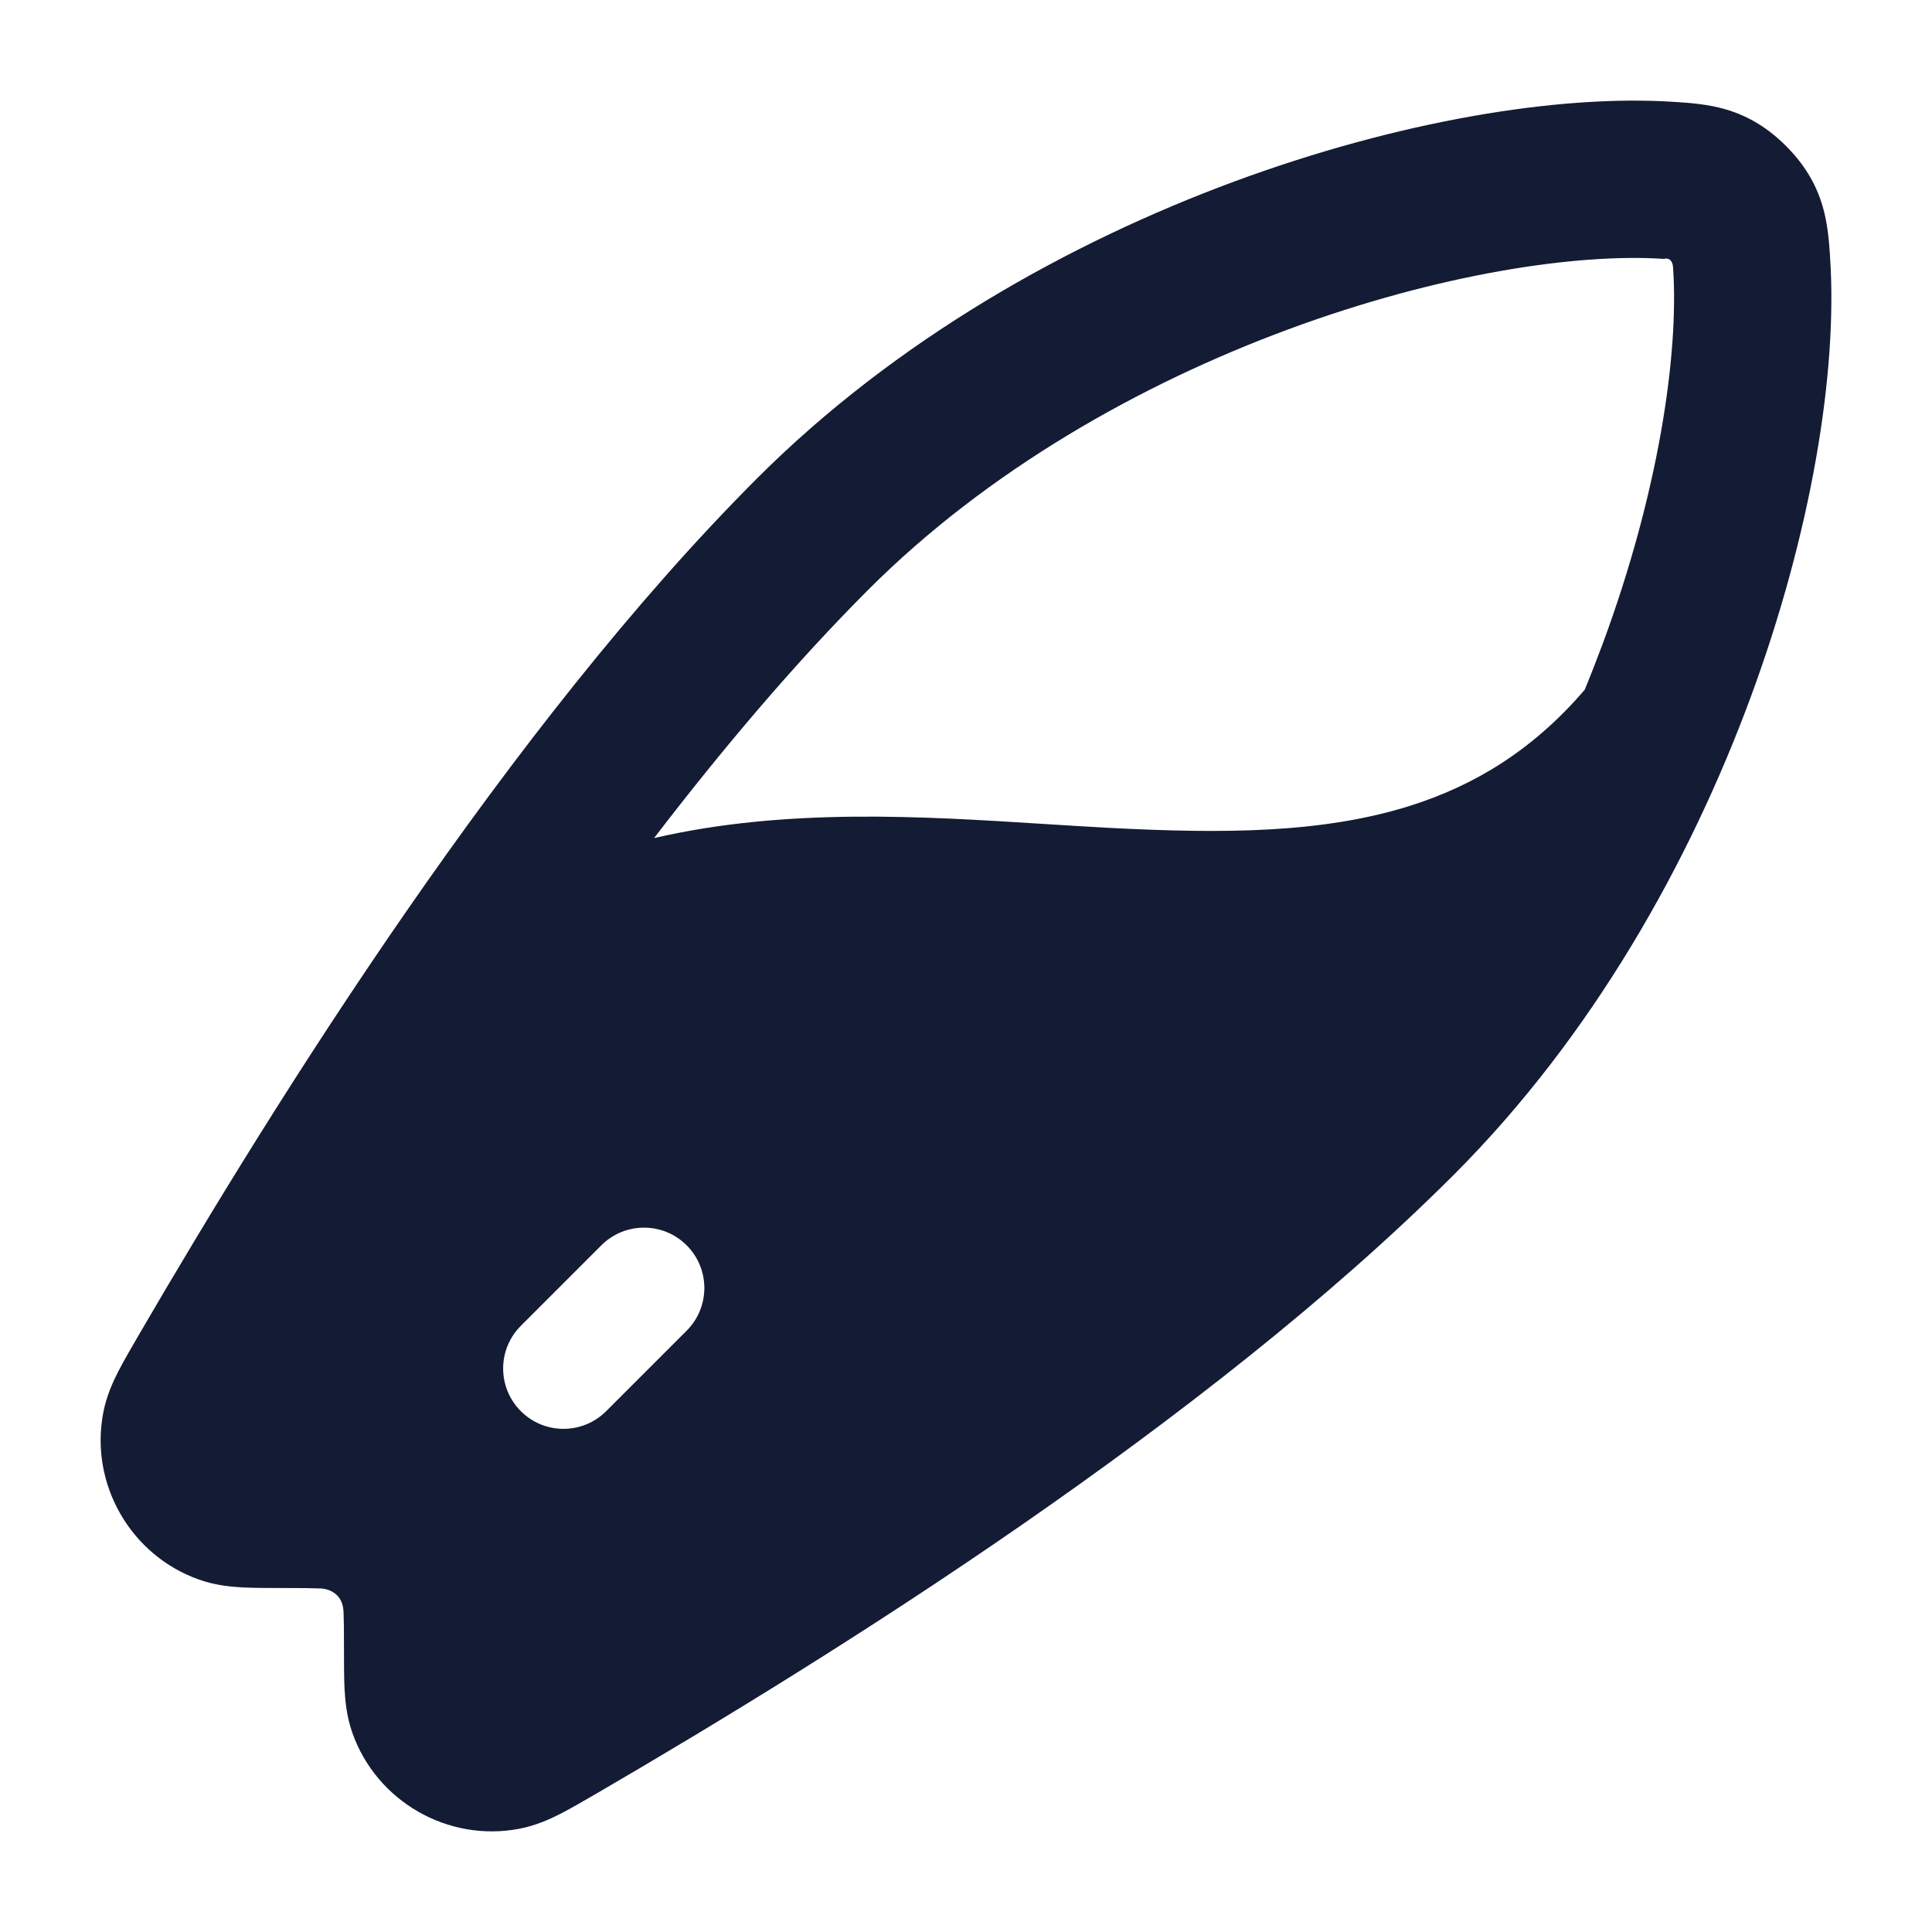 <svg width="24" height="24" viewBox="0 0 24 24" fill="none" xmlns="http://www.w3.org/2000/svg">
<path fill-rule="evenodd" clip-rule="evenodd" d="M20.801 1.266C19.365 1.17 17.366 1.504 15.335 2.254C13.293 3.009 11.132 4.215 9.406 5.941C6.331 9.016 3.438 13.639 1.726 16.58C1.635 16.736 1.538 16.904 1.472 17.031C1.405 17.162 1.322 17.341 1.282 17.552C1.114 18.437 1.623 19.322 2.472 19.622C2.676 19.695 2.874 19.712 3.022 19.72C3.167 19.727 3.363 19.727 3.548 19.727C3.75 19.727 3.87 19.728 3.96 19.732C4.063 19.728 4.268 19.784 4.268 20.04C4.272 20.13 4.273 20.25 4.273 20.452C4.273 20.637 4.273 20.833 4.28 20.978C4.288 21.125 4.305 21.324 4.378 21.528C4.678 22.377 5.563 22.886 6.448 22.718C6.659 22.678 6.838 22.595 6.969 22.528C7.096 22.462 7.264 22.365 7.42 22.274L7.42 22.274C10.361 20.562 14.984 17.669 18.059 14.594C19.785 12.868 20.991 10.707 21.746 8.665C22.496 6.634 22.83 4.635 22.734 3.199L22.732 3.166C22.722 3.019 22.707 2.786 22.641 2.561C22.554 2.265 22.398 2.025 22.186 1.813C21.975 1.602 21.735 1.446 21.439 1.359C21.214 1.293 20.981 1.278 20.834 1.268L20.801 1.266ZM10.789 7.323C12.269 5.843 14.168 4.769 16.013 4.088C17.871 3.402 19.588 3.144 20.671 3.216C20.706 3.204 20.778 3.209 20.784 3.33C20.857 4.413 20.599 6.13 19.913 7.987C19.841 8.18 19.766 8.374 19.686 8.568C19.034 9.329 18.305 9.759 17.526 10.007C16.428 10.355 15.183 10.357 13.78 10.284C13.517 10.27 13.248 10.253 12.975 10.236L12.975 10.236C11.445 10.139 9.761 10.033 8.125 10.411C8.983 9.292 9.881 8.231 10.789 7.323ZM8.53 16.53C8.823 16.237 8.823 15.763 8.53 15.47C8.237 15.177 7.763 15.177 7.47 15.47L6.47 16.47C6.177 16.763 6.177 17.237 6.47 17.53C6.763 17.823 7.237 17.823 7.53 17.53L8.53 16.53Z" fill="#141B34"/>
</svg>
